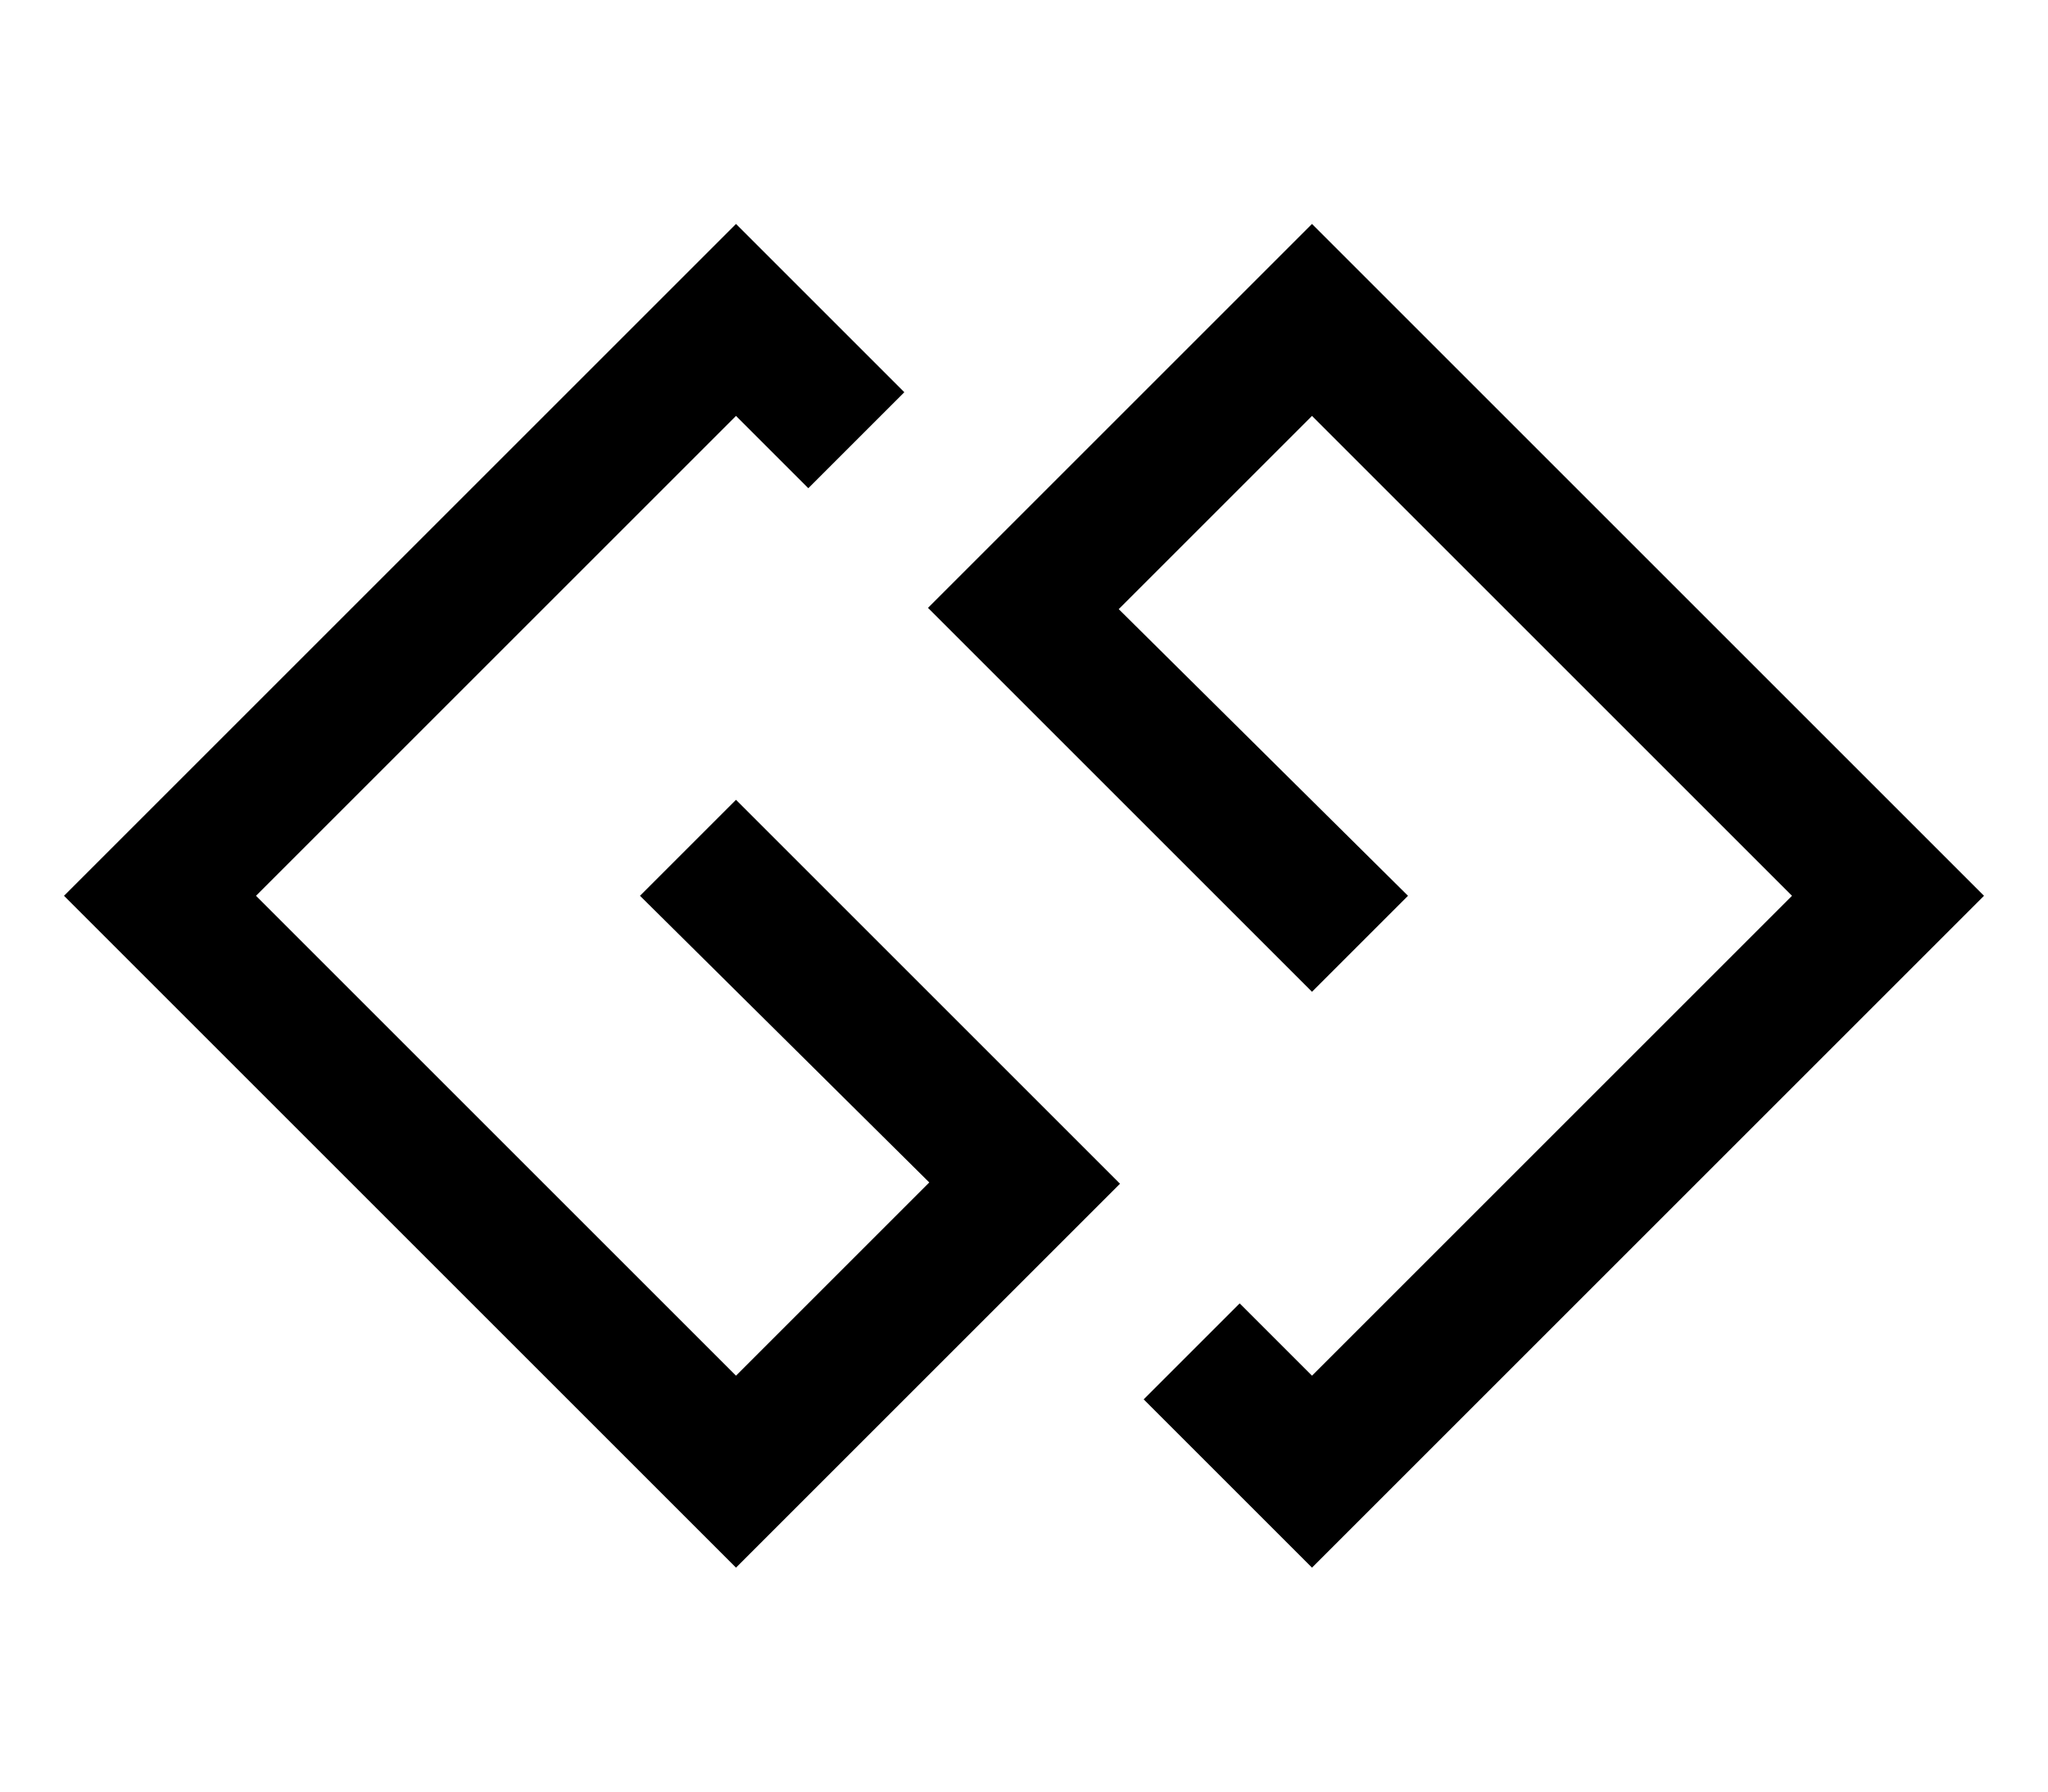 <svg xmlns="http://www.w3.org/2000/svg" viewBox="0 0 32 28" id="icon"><path d="m11.5 12.5 6 6-6 6L1 14 11.5 3.5l2.63 2.63-1.5 1.5L11.5 6.5 4 14l7.5 7.5 3.02-3.02L10 14zm9-9L31 14 20.5 24.5l-2.63-2.63 1.5-1.5 1.13 1.13L28 14l-7.5-7.5-3.02 3.02L22 14l-1.5 1.5-6-6z"/></svg>